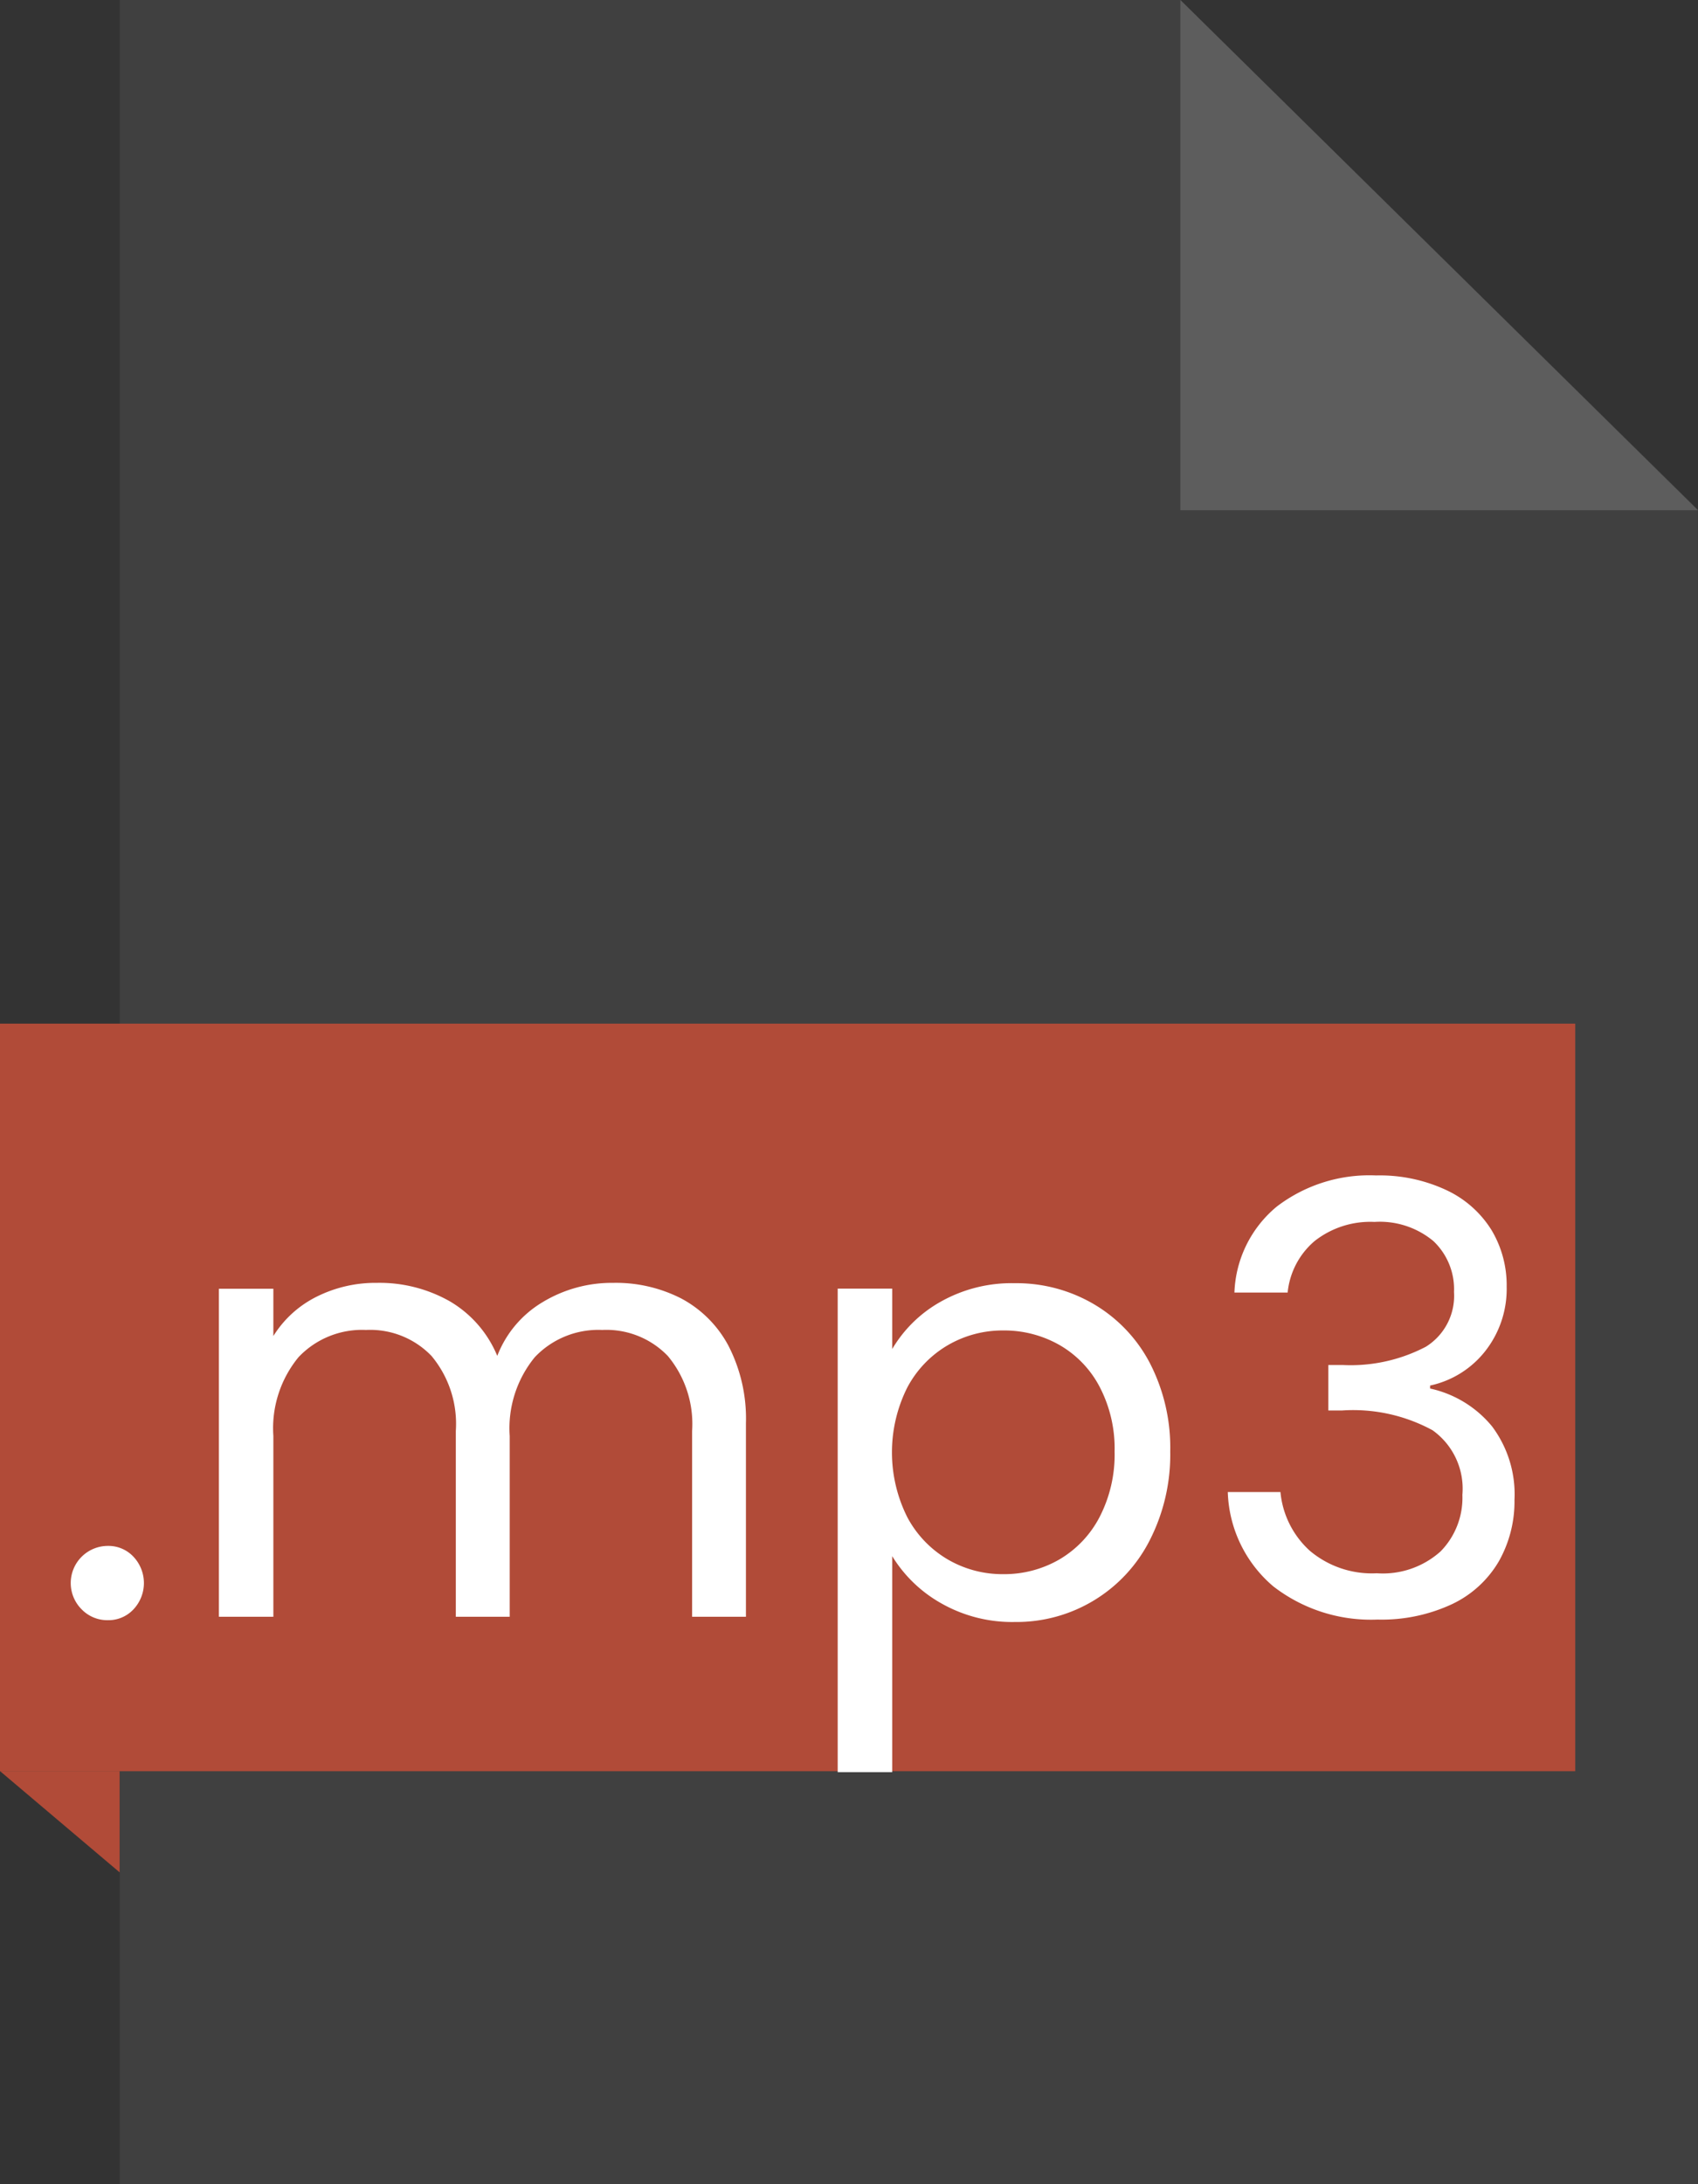 <svg xmlns="http://www.w3.org/2000/svg" width="30.182" height="38.814" viewBox="0 0 30.182 38.814">
  <rect x="0" y="0" width="30.182" height="38.814" fill="#333333" stroke="none"/>
  <g id="mp3" transform="translate(-510.146 329.733)">
    <path id="Path_2102" data-name="Path 2102" d="M314.252,1253.267l9.2,9.068h-9.2Z" transform="translate(216.875 -1583)" fill="#5d5d5d"/>
    <g id="XMLID_86_5" data-name="XMLID 86 5" transform="translate(216.875 -1583)" opacity="0.3" style="isolation: isolate">
      <path id="Path_2103" data-name="Path 2103" d="M314.252,1253.267H295.4v38.814h28.051v-29.757Z" fill="#5d5d5d"/>
    </g>
    <g id="XMLID_84_5" data-name="XMLID 84 5" transform="translate(216.875 -1583)">
      <rect id="Rectangle_1466" data-name="Rectangle 1466" width="28" height="13.286" transform="translate(293.271 1271.459)" fill="#b14b38"/>
    </g>
    <g id="XMLID_83_5" data-name="XMLID 83 5" transform="translate(216.875 -1583)">
      <path id="Path_2104" data-name="Path 2104" d="M293.271,1284.743l2.127,1.8v-1.8Z" fill="#b14b38"/>
    </g>
    <g id="_.mp3" data-name=" .mp3" transform="translate(216.875 -1583)" style="isolation: isolate">
      <g id="Group_2039" data-name="Group 2039" style="isolation: isolate">
        <path id="Path_2105" data-name="Path 2105" d="M294.723,1281.869a.66.66,0,0,1,.468-1.128.607.607,0,0,1,.452.192.682.682,0,0,1,0,.936.607.607,0,0,1-.452.192A.636.636,0,0,1,294.723,1281.869Z" fill="#fff"/>
        <path id="Path_2106" data-name="Path 2106" d="M305.381,1276.344a2.033,2.033,0,0,1,.841.845,2.83,2.83,0,0,1,.308,1.372V1282h-.957v-3.3a1.888,1.888,0,0,0-.431-1.334,1.514,1.514,0,0,0-1.165-.463,1.556,1.556,0,0,0-1.2.484,1.993,1.993,0,0,0-.446,1.4V1282h-.958v-3.3a1.883,1.883,0,0,0-.431-1.334,1.512,1.512,0,0,0-1.165-.463,1.554,1.554,0,0,0-1.2.484,1.988,1.988,0,0,0-.447,1.4V1282h-.968v-5.829h.968v.84a1.905,1.905,0,0,1,.771-.7,2.337,2.337,0,0,1,1.069-.245,2.531,2.531,0,0,1,1.3.33,2.017,2.017,0,0,1,.84.968,1.913,1.913,0,0,1,.809-.957,2.379,2.379,0,0,1,1.255-.341A2.548,2.548,0,0,1,305.381,1276.344Z" fill="#fff"/>
        <path id="Path_2107" data-name="Path 2107" d="M309.981,1276.407a2.568,2.568,0,0,1,1.325-.335,2.717,2.717,0,0,1,1.409.373,2.623,2.623,0,0,1,.995,1.047,3.28,3.28,0,0,1,.362,1.569,3.349,3.349,0,0,1-.362,1.575,2.654,2.654,0,0,1-2.4,1.457,2.549,2.549,0,0,1-1.314-.335,2.4,2.4,0,0,1-.866-.835v3.839h-.969v-8.594h.969v1.074A2.311,2.311,0,0,1,309.981,1276.407Zm2.835,1.505a1.839,1.839,0,0,0-.717-.744,1.985,1.985,0,0,0-.995-.256,1.932,1.932,0,0,0-.984.261,1.9,1.9,0,0,0-.723.755,2.571,2.571,0,0,0,0,2.3,1.907,1.907,0,0,0,.723.755,1.93,1.93,0,0,0,.984.26,1.957,1.957,0,0,0,.995-.26,1.873,1.873,0,0,0,.717-.755,2.417,2.417,0,0,0,.267-1.165A2.364,2.364,0,0,0,312.816,1277.912Z" fill="#fff"/>
        <path id="Path_2108" data-name="Path 2108" d="M315.965,1274.711a2.71,2.71,0,0,1,1.766-.554,2.793,2.793,0,0,1,1.25.261,1.878,1.878,0,0,1,.8.707,1.908,1.908,0,0,1,.271,1.011,1.787,1.787,0,0,1-.377,1.138,1.7,1.7,0,0,1-.984.617v.053a1.966,1.966,0,0,1,1.1.671,2.012,2.012,0,0,1,.4,1.308,2.162,2.162,0,0,1-.277,1.09,1.908,1.908,0,0,1-.829.761,2.958,2.958,0,0,1-1.33.276,2.834,2.834,0,0,1-1.851-.59,2.288,2.288,0,0,1-.809-1.676h.936a1.609,1.609,0,0,0,.522,1.043,1.711,1.711,0,0,0,1.191.4,1.535,1.535,0,0,0,1.133-.388,1.36,1.36,0,0,0,.388-1.005,1.275,1.275,0,0,0-.531-1.149,2.954,2.954,0,0,0-1.607-.351h-.245v-.808h.256a2.884,2.884,0,0,0,1.478-.325,1.065,1.065,0,0,0,.5-.973,1.175,1.175,0,0,0-.367-.905,1.487,1.487,0,0,0-1.047-.34,1.6,1.6,0,0,0-1.064.34,1.379,1.379,0,0,0-.479.915h-.946A2.076,2.076,0,0,1,315.965,1274.711Z" fill="#fff"/>
      </g>
    </g>
  </g>
</svg>

